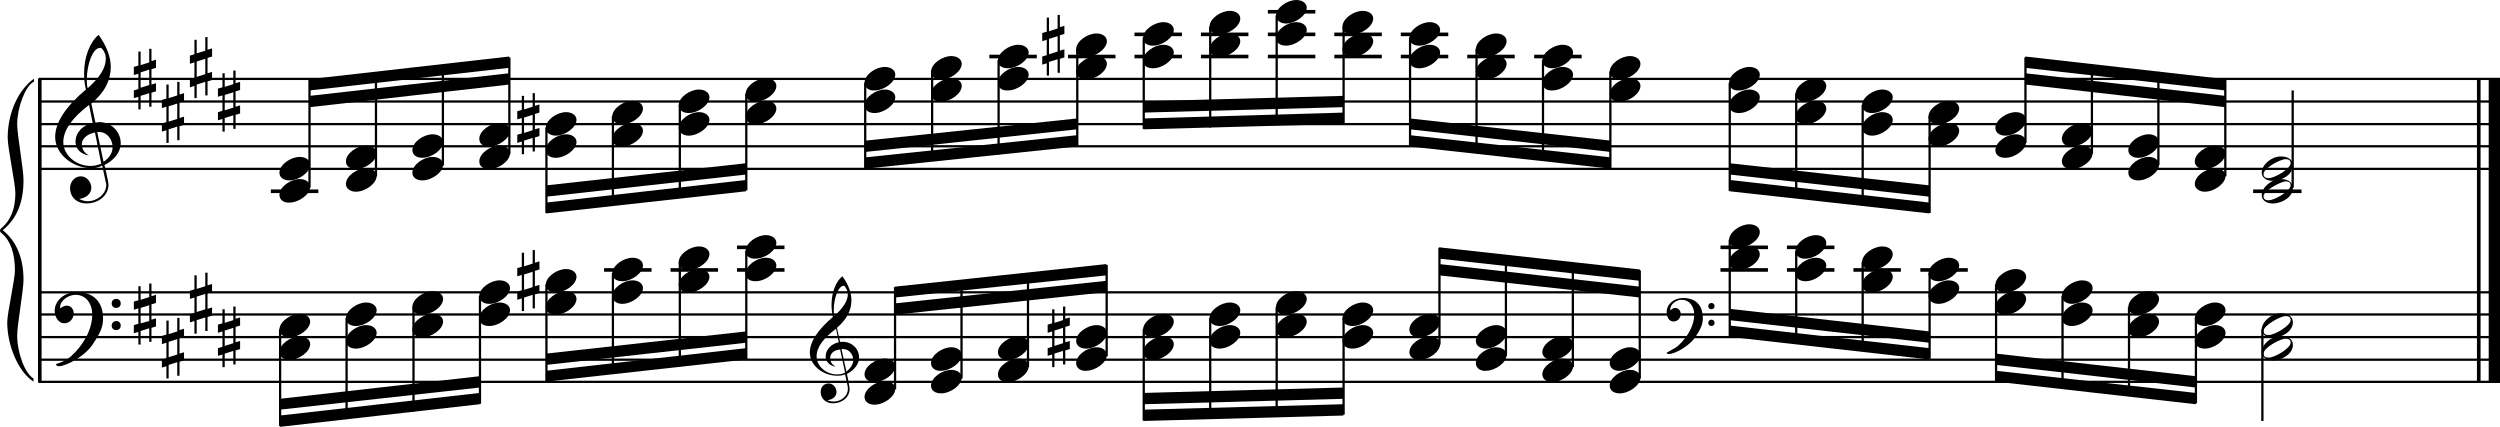 <?xml version="1.0" encoding="utf-8"?>

<!--
	ScaleBook
	Copyright (c) Leland Jansen 2015. All rights reserved.
-->

<!DOCTYPE svg PUBLIC "-//W3C//DTD SVG 1.1//EN" "http://www.w3.org/Graphics/SVG/1.1/DTD/svg11.dtd">
<svg version="1.1" id="Layer_1" xmlns="http://www.w3.org/2000/svg" xmlns:xlink="http://www.w3.org/1999/xlink" x="0px" y="0px"
	 viewBox="0 0 552.9 94.4" enable-background="new 0 0 552.9 94.4" xml:space="preserve">
<rect x="8.4" y="17.5" width="0.8" height="67"/>
<g>
	<path d="M7.4,18.1c-1.9,1.1-3.6,5.8-3.6,9.4c0,2.3,1.4,9.9,1.4,12.3c0,5-1.5,8.6-4.6,11.1c3,2.4,4.6,6.1,4.6,11
		c0,2.3-1.4,9.9-1.4,12.3c0,3.8,1.7,8.4,3.6,9.5v0.7c-3.5-2.3-5.8-8.2-5.8-13.1c0-2.1,1.7-9.4,1.7-11.5c0-3.8-1-6.6-2.9-8.2
		C0.1,51.4,0,51.2,0,51s0.1-0.4,0.5-0.7c1.9-1.7,2.9-4.2,2.9-7.6c0-2.1-1.7-10-1.7-12.2c0-5.2,2.1-10.4,5.8-13.1V18.1z"/>
</g>
<rect x="547.8" y="17.5" width="0.8" height="67"/>
<rect x="550.4" y="17.5" width="2.5" height="67"/>
<rect x="8.5" y="37.1" width="544.4" height="0.5"/>
<rect x="8.5" y="32.1" width="544.4" height="0.5"/>
<rect x="8.5" y="27.2" width="544.4" height="0.5"/>
<rect x="8.5" y="22.2" width="544.4" height="0.5"/>
<rect x="8.5" y="17.2" width="544.4" height="0.5"/>
<g>
	<path d="M20.3,37.2c-4.2,0-8.1-3.1-8.1-6.9c0-3.2,2.3-6.7,6.8-10.5c-0.3-1.2-0.4-2.4-0.4-3.6c0-3.5,1.2-6.8,3.2-8.5
		c1.8,2.5,2.7,4.9,2.7,7.1c0,2.9-1.3,5.6-4.3,8.1l0.9,4.2c0.5,0,0.8-0.1,0.8-0.1c2.6,0,4.8,2,4.8,4.7c0,1.9-1.4,3.7-3.6,4.8
		c0-0.1,0.9,3.8,0.9,4.3c0,2.5-2.3,4.2-4.9,4.2c-2,0-3.6-1.3-3.6-3.4c0-1.4,1-2.6,2.4-2.6c1.3,0,2.3,1.3,2.3,2.5
		c0,1.4-1.2,2.3-2.7,2.5c0.6,0.3,1.2,0.5,1.9,0.5c2.1,0,4.1-1.6,4.1-3.6c0-0.2,0-0.4-0.1-0.6l-0.8-3.7C21.9,37,21.2,37.2,20.3,37.2z
		 M18.1,31.9c0,1,0.5,1.9,1.6,2.5c-1.8-0.3-3-1.4-3-3.1c0-2,1.7-3.7,3.8-4.1l-0.8-4C16,26,14,28.8,14,31.4c0,2.9,2.8,5.3,6,5.3
		c0.9,0,1.7-0.2,2.4-0.5L21,29.3C19.4,29.6,18.1,30.6,18.1,31.9z M22.1,10.6c-1.6,0-2.9,3.7-2.9,7c0,0.7,0,1.3,0.2,1.9
		c2.7-2.4,4-4.5,4-6.5c0-0.9-0.3-1.7-1-2.4C22.4,10.6,22.3,10.6,22.1,10.6z M24.9,32.5c0-1.6-1.2-3.3-2.9-3.3c-0.1,0-0.2,0-0.5,0
		l1.4,6.6C24.2,34.9,24.9,33.8,24.9,32.5z"/>
</g>
<g>
	<path d="M33.5,10.7v2.8l1-0.3V15l-1,0.3v3.4l1-0.3v1.8l-1,0.3v3.1H33v-3l-1.9,0.6v3h-0.5v-2.8l-1,0.3V20l1-0.3v-3.4l-1,0.3v-1.8
		l1-0.3v-3.1h0.5v3l1.9-0.6v-3H33.5z M33,15.4l-1.9,0.6v3.4l1.9-0.6V15.4z"/>
</g>
<g>
	<path d="M39.7,18.1v2.8l1-0.3v1.8l-1,0.3v3.4l1-0.3v1.8l-1,0.3v3.1h-0.5v-3l-1.9,0.6v3h-0.5v-2.8l-1,0.3v-1.8l1-0.3v-3.4l-1,0.3
		v-1.8l1-0.3v-3.1h0.5v3l1.9-0.6v-3H39.7z M39.2,22.9l-1.9,0.6v3.4l1.9-0.6V22.9z"/>
</g>
<g>
	<path d="M45.9,8.2V11l1-0.3v1.8l-1,0.3v3.4l1-0.3v1.8l-1,0.3v3.1h-0.5v-3l-1.9,0.6v3H43V19l-1,0.3v-1.8l1-0.3v-3.4l-1,0.3v-1.8
		l1-0.3V8.8h0.5v3l1.9-0.6v-3H45.9z M45.4,13l-1.9,0.6V17l1.9-0.6V13z"/>
</g>
<g>
	<path d="M52.1,15.6v2.8l1-0.3v1.8l-1,0.3v3.4l1-0.3v1.8l-1,0.3v3.1h-0.5v-3l-1.9,0.6v3h-0.5v-2.8l-1,0.3v-1.8l1-0.3v-3.4l-1,0.3
		v-1.8l1-0.3v-3.1h0.5v3l1.9-0.6v-3H52.1z M51.6,20.4L49.7,21v3.4l1.9-0.6V20.4z"/>
</g>
<polygon fill-rule="evenodd" clip-rule="evenodd" points="68.5,23.7 112.6,18.7 112.6,16.2 68.5,21.2 "/>
<polygon fill-rule="evenodd" clip-rule="evenodd" points="68.5,20 112.6,15 112.6,12.5 68.5,17.5 "/>
<polygon fill-rule="evenodd" clip-rule="evenodd" points="120.8,43.5 165,38.6 165,36.1 120.8,41 "/>
<polygon fill-rule="evenodd" clip-rule="evenodd" points="120.8,47.2 165,42.3 165,39.8 120.8,44.8 "/>
<polygon fill-rule="evenodd" clip-rule="evenodd" points="191.4,33.6 238.2,28.6 238.2,26.2 191.4,31.1 "/>
<polygon fill-rule="evenodd" clip-rule="evenodd" points="191.4,37.3 238.2,32.4 238.2,29.9 191.4,34.8 "/>
<polygon fill-rule="evenodd" clip-rule="evenodd" points="252.9,24.9 297.1,23.7 297.1,21.2 252.9,22.4 "/>
<polygon fill-rule="evenodd" clip-rule="evenodd" points="252.9,28.6 297.1,27.4 297.1,24.9 252.9,26.2 "/>
<polygon fill-rule="evenodd" clip-rule="evenodd" points="311.8,28.6 356.2,33.6 356.2,31.1 311.8,26.2 "/>
<polygon fill-rule="evenodd" clip-rule="evenodd" points="311.8,32.4 356.2,37.3 356.2,34.8 311.8,29.9 "/>
<polygon fill-rule="evenodd" clip-rule="evenodd" points="382.5,38.6 426.7,43.5 426.7,41 382.5,36.1 "/>
<polygon fill-rule="evenodd" clip-rule="evenodd" points="382.5,42.3 426.7,47.2 426.7,44.8 382.5,39.8 "/>
<polygon fill-rule="evenodd" clip-rule="evenodd" points="447.9,18.7 492.1,23.7 492.1,21.2 447.9,16.2 "/>
<polygon fill-rule="evenodd" clip-rule="evenodd" points="447.9,15 492.1,20 492.1,17.5 447.9,12.5 "/>
<rect x="8.5" y="84.2" width="544.4" height="0.5"/>
<rect x="8.5" y="79.3" width="544.4" height="0.5"/>
<rect x="8.5" y="74.3" width="544.4" height="0.5"/>
<rect x="8.5" y="69.3" width="544.4" height="0.5"/>
<rect x="8.5" y="64.4" width="544.4" height="0.5"/>
<g>
	<path d="M15.7,78.8c2.9-2.6,4.7-6.1,4.7-9.2c0-2.5-1.4-4.4-3.7-4.4c-1.6,0-3.4,1.3-3.4,2.7c0,0.2,0,0.3,0.1,0.3
		c-0.1,0,0.6-0.6,1.4-0.6c0.9,0,1.5,0.8,1.5,1.7c0,1.2-0.9,2.2-2.1,2.2c-1.2,0-2.1-1.3-2.1-2.8c0-2.3,2.3-4.1,4.8-4.1
		c4.7,0,5.9,3.2,5.9,5.8c0,1.6-0.4,2.9-2,5.3C19.1,78.7,14.6,81,13,81c-0.4,0-0.6-0.2-0.6-0.5C13.8,80.1,14.9,79.5,15.7,78.8z
		 M25.7,66.1c0.6,0,1,0.4,1,1s-0.4,1-1,1s-1-0.4-1-1S25.1,66.1,25.7,66.1z M25.7,71c0.6,0,1,0.4,1,1c0,0.6-0.4,1-1,1s-1-0.4-1-1
		C24.7,71.5,25.1,71,25.7,71z"/>
</g>
<g>
	<path d="M33.5,62.7v2.8l1-0.3V67l-1,0.3v3.4l1-0.3v1.8l-1,0.3v3.1H33v-3l-1.9,0.6v3h-0.5v-2.8l-1,0.3v-1.8l1-0.3v-3.4l-1,0.3v-1.8
		l1-0.3v-3.1h0.5v3l1.9-0.6v-3H33.5z M33,67.5l-1.9,0.6v3.4L33,71V67.5z"/>
</g>
<g>
	<path d="M39.7,70.2V73l1-0.3v1.8l-1,0.3v3.4l1-0.3v1.8l-1,0.3v3.1h-0.5v-3l-1.9,0.6v3h-0.5V81l-1,0.3v-1.8l1-0.3v-3.4l-1,0.3v-1.8
		l1-0.3v-3.1h0.5v3l1.9-0.6v-3H39.7z M39.2,75l-1.9,0.6V79l1.9-0.6V75z"/>
</g>
<g>
	<path d="M45.9,60.3v2.8l1-0.3v1.8l-1,0.3v3.4l1-0.3v1.8l-1,0.3v3.1h-0.5v-3l-1.9,0.6v3H43V71l-1,0.3v-1.8l1-0.3v-3.4l-1,0.3v-1.8
		l1-0.3v-3.1h0.5v3l1.9-0.6v-3H45.9z M45.4,65l-1.9,0.6v3.4l1.9-0.6V65z"/>
</g>
<g>
	<path d="M52.1,67.7v2.8l1-0.3V72l-1,0.3v3.4l1-0.3v1.8l-1,0.3v3.1h-0.5v-3l-1.9,0.6v3h-0.5v-2.8l-1,0.3V77l1-0.3v-3.4l-1,0.3v-1.8
		l1-0.3v-3.1h0.5v3l1.9-0.6v-3H52.1z M51.6,72.5l-1.9,0.6v3.4l1.9-0.6V72.5z"/>
</g>
<polygon fill-rule="evenodd" clip-rule="evenodd" points="61.9,90.6 106.1,85.7 106.1,83.2 61.9,88.2 "/>
<polygon fill-rule="evenodd" clip-rule="evenodd" points="61.9,94.4 106.1,89.4 106.1,86.9 61.9,91.9 "/>
<g>
	<path d="M185.2,83.1c-3.2,0-6.1-2.3-6.1-5.1c0-2.4,1.7-5,5.1-7.9c-0.2-0.9-0.3-1.8-0.3-2.7c0-2.6,0.9-5.1,2.4-6.3
		c1.4,1.9,2,3.7,2,5.3c0,2.2-1,4.2-3.2,6.1l0.7,3.1c0.4,0,0.6,0,0.6,0c2,0,3.6,1.5,3.6,3.5c0,1.4-1.1,2.8-2.7,3.6
		c0-0.1,0.6,2.8,0.6,3.3c0,1.9-1.7,3.2-3.7,3.2c-1.5,0-2.7-1-2.7-2.5c0-1.1,0.7-1.9,1.8-1.9c1,0,1.7,1,1.7,1.9c0,1-0.9,1.7-2,1.8
		c0.4,0.2,0.9,0.3,1.4,0.3c1.6,0,3.1-1.2,3.1-2.7c0-0.1,0-0.3,0-0.5l-0.6-2.8C186.4,83,185.9,83.1,185.2,83.1z M183.6,79.2
		c0,0.8,0.4,1.4,1.2,1.9c-1.3-0.2-2.2-1.1-2.2-2.3c0-1.5,1.3-2.8,2.9-3.1l-0.6-3c-2.8,2.1-4.3,4.1-4.3,6.1c0,2.2,2.1,4,4.5,4
		c0.7,0,1.3-0.1,1.8-0.4l-1.1-5.1C184.5,77.4,183.6,78.1,183.6,79.2z M186.6,63.2c-1.2,0-2.2,2.8-2.2,5.3c0,0.5,0,1,0.1,1.4
		c2-1.8,3-3.4,3-4.8c0-0.7-0.3-1.3-0.7-1.8C186.8,63.2,186.7,63.2,186.6,63.2z M188.7,79.6c0-1.2-0.9-2.4-2.2-2.4c0,0-0.2,0-0.4,0
		l1.1,5C188.1,81.4,188.7,80.6,188.7,79.6z"/>
</g>
<polygon fill-rule="evenodd" clip-rule="evenodd" points="120.8,80.7 165,75.8 165,73.3 120.8,78.2 "/>
<polygon fill-rule="evenodd" clip-rule="evenodd" points="120.8,84.4 165,79.5 165,77 120.8,82 "/>
<polygon fill-rule="evenodd" clip-rule="evenodd" points="197.9,69.6 244.7,64.6 244.7,62.1 197.9,67.1 "/>
<polygon fill-rule="evenodd" clip-rule="evenodd" points="197.9,65.8 244.7,60.9 244.7,58.4 197.9,63.4 "/>
<polygon fill-rule="evenodd" clip-rule="evenodd" points="252.9,89.4 297.1,88.2 297.1,85.7 252.9,86.9 "/>
<polygon fill-rule="evenodd" clip-rule="evenodd" points="252.9,93.1 297.1,91.9 297.1,89.4 252.9,90.6 "/>
<g>
	<path d="M371.1,76.5c2.2-2,3.6-4.6,3.6-6.9c0-1.9-1.1-3.3-2.8-3.3c-1.2,0-2.5,1-2.5,2.1c0,0.2,0,0.2,0.1,0.2c0,0,0.4-0.5,1-0.5
		c0.7,0,1.2,0.6,1.2,1.3c0,0.9-0.6,1.7-1.6,1.7s-1.5-1-1.5-2.1c0-1.8,1.7-3.1,3.6-3.1c3.5,0,4.4,2.4,4.4,4.4c0,1.2-0.3,2.2-1.5,4
		c-1.4,2.3-4.8,4-6,4c-0.3,0-0.5-0.1-0.5-0.3C369.6,77.4,370.5,77,371.1,76.5z M378.5,67c0.4,0,0.7,0.3,0.7,0.7
		c0,0.4-0.3,0.7-0.7,0.7c-0.4,0-0.7-0.3-0.7-0.7C377.8,67.3,378.1,67,378.5,67z M378.5,70.7c0.4,0,0.7,0.3,0.7,0.7
		c0,0.4-0.3,0.7-0.7,0.7c-0.4,0-0.7-0.3-0.7-0.7C377.8,71,378.1,70.7,378.5,70.7z"/>
</g>
<polygon fill-rule="evenodd" clip-rule="evenodd" points="318.3,60.9 362.7,65.8 362.7,63.4 318.3,58.4 "/>
<polygon fill-rule="evenodd" clip-rule="evenodd" points="318.3,57.2 362.7,62.1 362.7,59.6 318.3,54.7 "/>
<polygon fill-rule="evenodd" clip-rule="evenodd" points="382.5,70.8 426.7,75.8 426.7,73.3 382.5,68.3 "/>
<polygon fill-rule="evenodd" clip-rule="evenodd" points="382.5,74.5 426.7,79.5 426.7,77 382.5,72 "/>
<polygon fill-rule="evenodd" clip-rule="evenodd" points="441.4,80.7 485.6,85.7 485.6,83.2 441.4,78.2 "/>
<polygon fill-rule="evenodd" clip-rule="evenodd" points="441.4,84.4 485.6,89.4 485.6,86.9 441.4,82 "/>
<rect x="59.9" y="41.9" width="10.5" height="0.8"/>
<rect x="68.2" y="17.6" width="0.5" height="23.9"/>
<g>
	<path d="M61.8,43.1c0-1.8,2.5-3.5,4.5-3.5c1.3,0,2.3,0.7,2.3,1.7c0,1.7-2.5,3.5-4.6,3.5C62.8,44.9,61.8,44.2,61.8,43.1z"/>
</g>
<g>
	<path d="M61.8,38.2c0-1.8,2.5-3.5,4.5-3.5c1.3,0,2.3,0.7,2.3,1.7c0,1.7-2.5,3.5-4.6,3.5C62.8,39.9,61.8,39.3,61.8,38.2z"/>
</g>
<rect x="82.9" y="16.1" width="0.5" height="22.9"/>
<g>
	<path d="M76.5,40.7c0-1.8,2.5-3.5,4.5-3.5c1.3,0,2.3,0.7,2.3,1.7c0,1.7-2.5,3.5-4.6,3.5C77.5,42.4,76.5,41.7,76.5,40.7z"/>
</g>
<g>
	<path d="M76.5,35.7c0-1.8,2.5-3.5,4.5-3.5c1.3,0,2.3,0.7,2.3,1.7c0,1.7-2.5,3.5-4.6,3.5C77.5,37.4,76.5,36.8,76.5,35.7z"/>
</g>
<rect x="97.7" y="14.4" width="0.5" height="22.2"/>
<g>
	<path d="M91.2,38.2c0-1.8,2.5-3.5,4.5-3.5c1.3,0,2.3,0.7,2.3,1.7c0,1.7-2.5,3.5-4.6,3.5C92.2,39.9,91.2,39.3,91.2,38.2z"/>
</g>
<g>
	<path d="M91.2,33.2c0-1.8,2.5-3.5,4.5-3.5c1.3,0,2.3,0.7,2.3,1.7c0,1.7-2.5,3.5-4.6,3.5C92.2,34.9,91.2,34.3,91.2,33.2z"/>
</g>
<rect x="112.4" y="12.7" width="0.5" height="21.4"/>
<g>
	<path d="M106,35.7c0-1.8,2.5-3.5,4.5-3.5c1.3,0,2.3,0.7,2.3,1.7c0,1.7-2.5,3.5-4.6,3.5C106.9,37.4,106,36.8,106,35.7z"/>
</g>
<g>
	<path d="M106,30.7c0-1.8,2.5-3.5,4.5-3.5c1.3,0,2.3,0.7,2.3,1.7c0,1.7-2.5,3.5-4.6,3.5C106.9,32.5,106,31.8,106,30.7z"/>
</g>
<rect x="120.6" y="28.2" width="0.5" height="18.9"/>
<g>
	<path d="M120.7,28.3c0-1.8,2.5-3.5,4.5-3.5c1.3,0,2.3,0.7,2.3,1.7c0,1.7-2.5,3.5-4.6,3.5C121.7,30,120.7,29.3,120.7,28.3z"/>
</g>
<g>
	<path d="M120.7,33.2c0-1.8,2.5-3.5,4.5-3.5c1.3,0,2.3,0.7,2.3,1.7c0,1.7-2.5,3.5-4.6,3.5C121.7,34.9,120.7,34.3,120.7,33.2z"/>
</g>
<g>
	<path d="M118.3,20.6v2.8l1-0.3v1.8l-1,0.3v3.4l1-0.3v1.8l-1,0.3v3.1h-0.5v-3l-1.9,0.6v3h-0.5v-2.8l-1,0.3v-1.8l1-0.3v-3.4l-1,0.3
		v-1.8l1-0.3v-3.1h0.5v3l1.9-0.6v-3H118.3z M117.8,25.4l-1.9,0.6v3.4l1.9-0.6V25.4z"/>
</g>
<rect x="135.3" y="25.7" width="0.5" height="19.8"/>
<g>
	<path d="M135.4,25.8c0-1.8,2.5-3.5,4.5-3.5c1.3,0,2.3,0.7,2.3,1.7c0,1.7-2.5,3.5-4.6,3.5C136.4,27.5,135.4,26.9,135.4,25.8z"/>
</g>
<g>
	<path d="M135.4,30.7c0-1.8,2.5-3.5,4.5-3.5c1.3,0,2.3,0.7,2.3,1.7c0,1.7-2.5,3.5-4.6,3.5C136.4,32.5,135.4,31.8,135.4,30.7z"/>
</g>
<rect x="150.1" y="23.2" width="0.5" height="20.6"/>
<g>
	<path d="M150.1,23.3c0-1.8,2.5-3.5,4.5-3.5c1.3,0,2.3,0.7,2.3,1.7c0,1.7-2.5,3.5-4.6,3.5C151.1,25,150.1,24.4,150.1,23.3z"/>
</g>
<g>
	<path d="M150.1,28.3c0-1.8,2.5-3.5,4.5-3.5c1.3,0,2.3,0.7,2.3,1.7c0,1.7-2.5,3.5-4.6,3.5C151.1,30,150.1,29.3,150.1,28.3z"/>
</g>
<rect x="164.8" y="20.7" width="0.5" height="21.4"/>
<g>
	<path d="M164.9,20.8c0-1.8,2.5-3.5,4.5-3.5c1.3,0,2.3,0.7,2.3,1.7c0,1.7-2.5,3.5-4.6,3.5C165.8,22.5,164.9,21.9,164.9,20.8z"/>
</g>
<g>
	<path d="M164.9,25.8c0-1.8,2.5-3.5,4.5-3.5c1.3,0,2.3,0.7,2.3,1.7c0,1.7-2.5,3.5-4.6,3.5C165.8,27.5,164.9,26.9,164.9,25.8z"/>
</g>
<rect x="191.1" y="18.3" width="0.5" height="18.9"/>
<g>
	<path d="M191.2,18.3c0-1.8,2.5-3.5,4.5-3.5c1.3,0,2.3,0.7,2.3,1.7c0,1.7-2.5,3.5-4.6,3.5C192.2,20.1,191.2,19.4,191.2,18.3z"/>
</g>
<g>
	<path d="M191.2,23.3c0-1.8,2.5-3.5,4.5-3.5c1.3,0,2.3,0.7,2.3,1.7c0,1.7-2.5,3.5-4.6,3.5C192.2,25,191.2,24.4,191.2,23.3z"/>
</g>
<rect x="205.9" y="15.8" width="0.5" height="19.8"/>
<g>
	<path d="M205.9,15.9c0-1.8,2.5-3.5,4.5-3.5c1.3,0,2.3,0.7,2.3,1.7c0,1.7-2.5,3.5-4.6,3.5C206.9,17.6,205.9,16.9,205.9,15.9z"/>
</g>
<g>
	<path d="M205.9,20.8c0-1.8,2.5-3.5,4.5-3.5c1.3,0,2.3,0.7,2.3,1.7c0,1.7-2.5,3.5-4.6,3.5C206.9,22.5,205.9,21.9,205.9,20.8z"/>
</g>
<rect x="218.8" y="12.1" width="10.5" height="0.8"/>
<rect x="220.6" y="13.3" width="0.5" height="20.8"/>
<g>
	<path d="M220.7,13.4c0-1.8,2.5-3.5,4.5-3.5c1.3,0,2.3,0.7,2.3,1.7c0,1.7-2.5,3.5-4.6,3.5C221.6,15.1,220.7,14.5,220.7,13.4z"/>
</g>
<g>
	<path d="M220.7,18.3c0-1.8,2.5-3.5,4.5-3.5c1.3,0,2.3,0.7,2.3,1.7c0,1.7-2.5,3.5-4.6,3.5C221.6,20.1,220.7,19.4,220.7,18.3z"/>
</g>
<rect x="236.2" y="12.1" width="10.5" height="0.8"/>
<rect x="238" y="10.8" width="0.5" height="21.4"/>
<g>
	<path d="M238,10.9c0-1.8,2.5-3.5,4.5-3.5c1.3,0,2.3,0.7,2.3,1.7c0,1.7-2.5,3.5-4.6,3.5C239,12.6,238,12,238,10.9z"/>
</g>
<g>
	<path d="M238,15.9c0-1.8,2.5-3.5,4.5-3.5c1.3,0,2.3,0.7,2.3,1.7c0,1.7-2.5,3.5-4.6,3.5C239,17.6,238,16.9,238,15.9z"/>
</g>
<g>
	<path d="M234.4,3.2v2.8l1-0.3v1.8l-1,0.3v3.4l1-0.3v1.8l-1,0.3v3.1h-0.5v-3l-1.9,0.6v3h-0.5V14l-1,0.3v-1.8l1-0.3V8.8l-1,0.3V7.3
		l1-0.3V3.9h0.5v3l1.9-0.6v-3H234.4z M233.9,8L232,8.6v3.4l1.9-0.6V8z"/>
</g>
<rect x="250.9" y="12.1" width="10.5" height="0.8"/>
<rect x="250.9" y="7.2" width="10.5" height="0.8"/>
<rect x="252.7" y="8.3" width="0.5" height="20.2"/>
<g>
	<path d="M252.8,8.4c0-1.8,2.5-3.5,4.5-3.5c1.3,0,2.3,0.7,2.3,1.7c0,1.7-2.5,3.5-4.6,3.5C253.7,10.1,252.8,9.5,252.8,8.4z"/>
</g>
<g>
	<path d="M252.8,13.4c0-1.8,2.5-3.5,4.5-3.5c1.3,0,2.3,0.7,2.3,1.7c0,1.7-2.5,3.5-4.6,3.5C253.7,15.1,252.8,14.5,252.8,13.4z"/>
</g>
<rect x="265.6" y="12.1" width="10.5" height="0.8"/>
<rect x="265.6" y="7.2" width="10.5" height="0.8"/>
<rect x="267.4" y="5.9" width="0.5" height="22.3"/>
<g>
	<path d="M267.5,5.9c0-1.8,2.5-3.5,4.5-3.5c1.3,0,2.3,0.7,2.3,1.7c0,1.7-2.5,3.5-4.6,3.5C268.5,7.7,267.5,7,267.5,5.9z"/>
</g>
<g>
	<path d="M267.5,10.9c0-1.8,2.5-3.5,4.5-3.5c1.3,0,2.3,0.7,2.3,1.7c0,1.7-2.5,3.5-4.6,3.5C268.5,12.6,267.5,12,267.5,10.9z"/>
</g>
<rect x="280.4" y="12.1" width="10.5" height="0.8"/>
<rect x="280.4" y="7.2" width="10.5" height="0.8"/>
<rect x="280.4" y="2.2" width="10.5" height="0.8"/>
<rect x="282.1" y="3.4" width="0.5" height="24.3"/>
<g>
	<path d="M282.2,3.5c0-1.8,2.5-3.5,4.5-3.5c1.3,0,2.3,0.7,2.3,1.7c0,1.7-2.5,3.5-4.6,3.5C283.2,5.2,282.2,4.5,282.2,3.5z"/>
</g>
<g>
	<path d="M282.2,8.4c0-1.8,2.5-3.5,4.5-3.5c1.3,0,2.3,0.7,2.3,1.7c0,1.7-2.5,3.5-4.6,3.5C283.2,10.1,282.2,9.5,282.2,8.4z"/>
</g>
<rect x="295.1" y="12.1" width="10.5" height="0.8"/>
<rect x="295.1" y="7.2" width="10.5" height="0.8"/>
<rect x="296.9" y="5.9" width="0.5" height="21.4"/>
<g>
	<path d="M296.9,5.9c0-1.8,2.5-3.5,4.5-3.5c1.3,0,2.3,0.7,2.3,1.7c0,1.7-2.5,3.5-4.6,3.5C297.9,7.7,296.9,7,296.9,5.9z"/>
</g>
<g>
	<path d="M296.9,10.9c0-1.8,2.5-3.5,4.5-3.5c1.3,0,2.3,0.7,2.3,1.7c0,1.7-2.5,3.5-4.6,3.5C297.9,12.6,296.9,12,296.9,10.9z"/>
</g>
<rect x="309.8" y="12.1" width="10.5" height="0.8"/>
<rect x="309.8" y="7.2" width="10.5" height="0.8"/>
<rect x="311.6" y="8.3" width="0.5" height="23.9"/>
<g>
	<path d="M311.7,8.4c0-1.8,2.5-3.5,4.5-3.5c1.3,0,2.3,0.7,2.3,1.7c0,1.7-2.5,3.5-4.6,3.5C312.6,10.1,311.7,9.5,311.7,8.4z"/>
</g>
<g>
	<path d="M311.7,13.4c0-1.8,2.5-3.5,4.5-3.5c1.3,0,2.3,0.7,2.3,1.7c0,1.7-2.5,3.5-4.6,3.5C312.6,15.1,311.7,14.5,311.7,13.4z"/>
</g>
<rect x="324.5" y="12.1" width="10.5" height="0.8"/>
<rect x="326.3" y="10.8" width="0.5" height="22.9"/>
<g>
	<path d="M326.4,10.9c0-1.8,2.5-3.5,4.5-3.5c1.3,0,2.3,0.7,2.3,1.7c0,1.7-2.5,3.5-4.6,3.5C327.4,12.6,326.4,12,326.4,10.9z"/>
</g>
<g>
	<path d="M326.4,15.9c0-1.8,2.5-3.5,4.5-3.5c1.3,0,2.3,0.7,2.3,1.7c0,1.7-2.5,3.5-4.6,3.5C327.4,17.6,326.4,16.9,326.4,15.9z"/>
</g>
<rect x="339.3" y="12.1" width="10.5" height="0.8"/>
<rect x="341" y="13.3" width="0.5" height="22.2"/>
<g>
	<path d="M341.1,13.4c0-1.8,2.5-3.5,4.5-3.5c1.3,0,2.3,0.7,2.3,1.7c0,1.7-2.5,3.5-4.6,3.5C342.1,15.1,341.1,14.5,341.1,13.4z"/>
</g>
<g>
	<path d="M341.1,18.3c0-1.8,2.5-3.5,4.5-3.5c1.3,0,2.3,0.7,2.3,1.7c0,1.7-2.5,3.5-4.6,3.5C342.1,20.1,341.1,19.4,341.1,18.3z"/>
</g>
<rect x="355.9" y="15.8" width="0.5" height="21.4"/>
<g>
	<path d="M356,15.9c0-1.8,2.5-3.5,4.5-3.5c1.3,0,2.3,0.7,2.3,1.7c0,1.7-2.5,3.5-4.6,3.5C357,17.6,356,16.9,356,15.9z"/>
</g>
<g>
	<path d="M356,20.8c0-1.8,2.5-3.5,4.5-3.5c1.3,0,2.3,0.7,2.3,1.7c0,1.7-2.5,3.5-4.6,3.5C357,22.5,356,21.9,356,20.8z"/>
</g>
<rect x="382.3" y="18.3" width="0.5" height="23.9"/>
<g>
	<path d="M382.4,18.3c0-1.8,2.5-3.5,4.5-3.5c1.3,0,2.3,0.7,2.3,1.7c0,1.7-2.5,3.5-4.6,3.5C383.3,20.1,382.4,19.4,382.4,18.3z"/>
</g>
<g>
	<path d="M382.4,23.3c0-1.8,2.5-3.5,4.5-3.5c1.3,0,2.3,0.7,2.3,1.7c0,1.7-2.5,3.5-4.6,3.5C383.3,25,382.4,24.4,382.4,23.3z"/>
</g>
<rect x="397" y="20.7" width="0.5" height="22.9"/>
<g>
	<path d="M397.1,20.8c0-1.8,2.5-3.5,4.5-3.5c1.3,0,2.3,0.7,2.3,1.7c0,1.7-2.5,3.5-4.6,3.5C398.1,22.5,397.1,21.9,397.1,20.8z"/>
</g>
<g>
	<path d="M397.1,25.8c0-1.8,2.5-3.5,4.5-3.5c1.3,0,2.3,0.7,2.3,1.7c0,1.7-2.5,3.5-4.6,3.5C398.1,27.5,397.1,26.9,397.1,25.8z"/>
</g>
<rect x="411.7" y="23.2" width="0.5" height="22.2"/>
<g>
	<path d="M411.8,23.3c0-1.8,2.5-3.5,4.5-3.5c1.3,0,2.3,0.7,2.3,1.7c0,1.7-2.5,3.5-4.6,3.5C412.8,25,411.8,24.4,411.8,23.3z"/>
</g>
<g>
	<path d="M411.8,28.3c0-1.8,2.5-3.5,4.5-3.5c1.3,0,2.3,0.7,2.3,1.7c0,1.7-2.5,3.5-4.6,3.5C412.8,30,411.8,29.3,411.8,28.3z"/>
</g>
<rect x="426.5" y="25.7" width="0.5" height="21.4"/>
<g>
	<path d="M426.5,25.8c0-1.8,2.5-3.5,4.5-3.5c1.3,0,2.3,0.7,2.3,1.7c0,1.7-2.5,3.5-4.6,3.5C427.5,27.5,426.5,26.9,426.5,25.8z"/>
</g>
<g>
	<path d="M426.5,30.7c0-1.8,2.5-3.5,4.5-3.5c1.3,0,2.3,0.7,2.3,1.7c0,1.7-2.5,3.5-4.6,3.5C427.5,32.5,426.5,31.8,426.5,30.7z"/>
</g>
<rect x="447.7" y="12.7" width="0.5" height="18.9"/>
<g>
	<path d="M441.3,33.2c0-1.8,2.5-3.5,4.5-3.5c1.3,0,2.3,0.7,2.3,1.7c0,1.7-2.5,3.5-4.6,3.5C442.2,34.9,441.3,34.3,441.3,33.2z"/>
</g>
<g>
	<path d="M441.3,28.3c0-1.8,2.5-3.5,4.5-3.5c1.3,0,2.3,0.7,2.3,1.7c0,1.7-2.5,3.5-4.6,3.5C442.2,30,441.3,29.3,441.3,28.3z"/>
</g>
<rect x="462.4" y="14.2" width="0.5" height="19.8"/>
<g>
	<path d="M456,35.7c0-1.8,2.5-3.5,4.5-3.5c1.3,0,2.3,0.7,2.3,1.7c0,1.7-2.5,3.5-4.6,3.5C457,37.4,456,36.8,456,35.7z"/>
</g>
<g>
	<path d="M456,30.7c0-1.8,2.5-3.5,4.5-3.5c1.3,0,2.3,0.7,2.3,1.7c0,1.7-2.5,3.5-4.6,3.5C457,32.5,456,31.8,456,30.7z"/>
</g>
<rect x="477.1" y="15.9" width="0.5" height="20.6"/>
<g>
	<path d="M470.7,38.2c0-1.8,2.5-3.5,4.5-3.5c1.3,0,2.3,0.7,2.3,1.7c0,1.7-2.5,3.5-4.6,3.5C471.7,39.9,470.7,39.3,470.7,38.2z"/>
</g>
<g>
	<path d="M470.7,33.2c0-1.8,2.5-3.5,4.5-3.5c1.3,0,2.3,0.7,2.3,1.7c0,1.7-2.5,3.5-4.6,3.5C471.7,34.9,470.7,34.3,470.7,33.2z"/>
</g>
<rect x="491.9" y="17.6" width="0.5" height="21.4"/>
<g>
	<path d="M485.4,40.7c0-1.8,2.5-3.5,4.5-3.5c1.3,0,2.3,0.7,2.3,1.7c0,1.7-2.5,3.5-4.6,3.5C486.4,42.4,485.4,41.7,485.4,40.7z"/>
</g>
<g>
	<path d="M485.4,35.7c0-1.8,2.5-3.5,4.5-3.5c1.3,0,2.3,0.7,2.3,1.7c0,1.7-2.5,3.5-4.6,3.5C486.4,37.4,485.4,36.8,485.4,35.7z"/>
</g>
<rect x="498.3" y="41.9" width="10.7" height="0.8"/>
<rect x="506.8" y="20" width="0.5" height="21.5"/>
<g>
	<path d="M504.4,39.6c1.6,0,2.7,0.7,2.7,2c0,1.9-2.3,3.4-4.5,3.4c-1.3,0-2.4-0.7-2.4-1.8C500.2,41.4,502.4,39.6,504.4,39.6z
		 M500.6,43.4c0,0.6,0.4,0.9,1.1,0.9c1.4,0,4.9-2.1,4.9-3.3c0-0.6-0.4-0.9-1.1-0.9C504.3,40.2,500.6,42.2,500.6,43.4z"/>
</g>
<g>
	<path d="M504.4,34.6c1.6,0,2.7,0.7,2.7,2c0,1.9-2.3,3.4-4.5,3.4c-1.3,0-2.4-0.7-2.4-1.8C500.2,36.4,502.4,34.6,504.4,34.6z
		 M500.6,38.5c0,0.6,0.4,0.9,1.1,0.9c1.4,0,4.9-2.1,4.9-3.3c0-0.6-0.4-0.9-1.1-0.9C504.3,35.2,500.6,37.2,500.6,38.5z"/>
</g>
<rect x="61.7" y="72.8" width="0.5" height="21.4"/>
<g>
	<path d="M61.8,72.9c0-1.8,2.5-3.5,4.5-3.5c1.3,0,2.3,0.7,2.3,1.7c0,1.7-2.5,3.5-4.6,3.5C62.8,74.6,61.8,74,61.8,72.9z"/>
</g>
<g>
	<path d="M61.8,77.9c0-1.8,2.5-3.5,4.5-3.5c1.3,0,2.3,0.7,2.3,1.7c0,1.7-2.5,3.5-4.6,3.5C62.8,79.6,61.8,78.9,61.8,77.9z"/>
</g>
<rect x="76.4" y="70.3" width="0.5" height="22.3"/>
<g>
	<path d="M76.5,70.4c0-1.8,2.5-3.5,4.5-3.5c1.3,0,2.3,0.7,2.3,1.7c0,1.7-2.5,3.5-4.6,3.5C77.5,72.1,76.5,71.5,76.5,70.4z"/>
</g>
<g>
	<path d="M76.5,75.4c0-1.8,2.5-3.5,4.5-3.5c1.3,0,2.3,0.7,2.3,1.7c0,1.7-2.5,3.5-4.6,3.5C77.5,77.1,76.5,76.5,76.5,75.4z"/>
</g>
<rect x="91.2" y="67.9" width="0.5" height="23.1"/>
<g>
	<path d="M91.2,67.9c0-1.8,2.5-3.5,4.5-3.5c1.3,0,2.3,0.7,2.3,1.7c0,1.7-2.5,3.5-4.6,3.5C92.2,69.7,91.2,69,91.2,67.9z"/>
</g>
<g>
	<path d="M91.2,72.9c0-1.8,2.5-3.5,4.5-3.5c1.3,0,2.3,0.7,2.3,1.7c0,1.7-2.5,3.5-4.6,3.5C92.2,74.6,91.2,74,91.2,72.9z"/>
</g>
<rect x="105.9" y="65.4" width="0.5" height="23.9"/>
<g>
	<path d="M106,65.5c0-1.8,2.5-3.5,4.5-3.5c1.3,0,2.3,0.7,2.3,1.7c0,1.7-2.5,3.5-4.6,3.5C106.9,67.2,106,66.5,106,65.5z"/>
</g>
<g>
	<path d="M106,70.4c0-1.8,2.5-3.5,4.5-3.5c1.3,0,2.3,0.7,2.3,1.7c0,1.7-2.5,3.5-4.6,3.5C106.9,72.1,106,71.5,106,70.4z"/>
</g>
<rect x="120.6" y="62.9" width="0.5" height="21.4"/>
<g>
	<path d="M120.7,63c0-1.8,2.5-3.5,4.5-3.5c1.3,0,2.3,0.7,2.3,1.7c0,1.7-2.5,3.5-4.6,3.5C121.7,64.7,120.7,64.1,120.7,63z"/>
</g>
<g>
	<path d="M120.7,67.9c0-1.8,2.5-3.5,4.5-3.5c1.3,0,2.3,0.7,2.3,1.7c0,1.7-2.5,3.5-4.6,3.5C121.7,69.7,120.7,69,120.7,67.9z"/>
</g>
<g>
	<path d="M118.3,55.3v2.8l1-0.3v1.8l-1,0.3v3.4l1-0.3v1.8l-1,0.3v3.1h-0.5v-3l-1.9,0.6v3h-0.5v-2.8l-1,0.3v-1.8l1-0.3v-3.4l-1,0.3
		v-1.8l1-0.3v-3.1h0.5v3l1.9-0.6v-3H118.3z M117.8,60.1l-1.9,0.6v3.4l1.9-0.6V60.1z"/>
</g>
<rect x="133.6" y="59.3" width="10.5" height="0.8"/>
<rect x="135.3" y="60.4" width="0.5" height="22.3"/>
<g>
	<path d="M135.4,60.5c0-1.8,2.5-3.5,4.5-3.5c1.3,0,2.3,0.7,2.3,1.7c0,1.7-2.5,3.5-4.6,3.5C136.4,62.2,135.4,61.6,135.4,60.5z"/>
</g>
<g>
	<path d="M135.4,65.5c0-1.8,2.5-3.5,4.5-3.5c1.3,0,2.3,0.7,2.3,1.7c0,1.7-2.5,3.5-4.6,3.5C136.4,67.2,135.4,66.5,135.4,65.5z"/>
</g>
<rect x="148.3" y="59.3" width="10.5" height="0.8"/>
<rect x="150.1" y="57.9" width="0.5" height="23.1"/>
<g>
	<path d="M150.1,58c0-1.8,2.5-3.5,4.5-3.5c1.3,0,2.3,0.7,2.3,1.7c0,1.7-2.5,3.5-4.6,3.5C151.1,59.7,150.1,59.1,150.1,58z"/>
</g>
<g>
	<path d="M150.1,63c0-1.8,2.5-3.5,4.5-3.5c1.3,0,2.3,0.7,2.3,1.7c0,1.7-2.5,3.5-4.6,3.5C151.1,64.7,150.1,64.1,150.1,63z"/>
</g>
<rect x="163" y="59.3" width="10.5" height="0.8"/>
<rect x="163" y="54.3" width="10.5" height="0.8"/>
<rect x="164.8" y="55.5" width="0.5" height="23.9"/>
<g>
	<path d="M164.9,55.5c0-1.8,2.5-3.5,4.5-3.5c1.3,0,2.3,0.7,2.3,1.7c0,1.7-2.5,3.5-4.6,3.5C165.8,57.3,164.9,56.6,164.9,55.5z"/>
</g>
<g>
	<path d="M164.9,60.5c0-1.8,2.5-3.5,4.5-3.5c1.3,0,2.3,0.7,2.3,1.7c0,1.7-2.5,3.5-4.6,3.5C165.8,62.2,164.9,61.6,164.9,60.5z"/>
</g>
<rect x="197.7" y="63.5" width="0.5" height="22.6"/>
<g>
	<path d="M191.2,87.8c0-1.8,2.5-3.5,4.5-3.5c1.3,0,2.3,0.7,2.3,1.7c0,1.7-2.5,3.5-4.6,3.5C192.2,89.5,191.2,88.9,191.2,87.8z"/>
</g>
<g>
	<path d="M191.2,82.8c0-1.8,2.5-3.5,4.5-3.5c1.3,0,2.3,0.7,2.3,1.7c0,1.7-2.5,3.5-4.6,3.5C192.2,84.5,191.2,83.9,191.2,82.8z"/>
</g>
<rect x="212.4" y="62" width="0.5" height="21.7"/>
<g>
	<path d="M205.9,85.3c0-1.8,2.5-3.5,4.5-3.5c1.3,0,2.3,0.7,2.3,1.7c0,1.7-2.5,3.5-4.6,3.5C206.9,87,205.9,86.4,205.9,85.3z"/>
</g>
<g>
	<path d="M205.9,80.3c0-1.8,2.5-3.5,4.5-3.5c1.3,0,2.3,0.7,2.3,1.7c0,1.7-2.5,3.5-4.6,3.5C206.9,82.1,205.9,81.4,205.9,80.3z"/>
</g>
<rect x="227.1" y="60.4" width="0.5" height="20.8"/>
<g>
	<path d="M220.7,82.8c0-1.8,2.5-3.5,4.5-3.5c1.3,0,2.3,0.7,2.3,1.7c0,1.7-2.5,3.5-4.6,3.5C221.6,84.5,220.7,83.9,220.7,82.8z"/>
</g>
<g>
	<path d="M220.7,77.9c0-1.8,2.5-3.5,4.5-3.5c1.3,0,2.3,0.7,2.3,1.7c0,1.7-2.5,3.5-4.6,3.5C221.6,79.6,220.7,78.9,220.7,77.9z"/>
</g>
<rect x="244.5" y="58.6" width="0.5" height="20.2"/>
<g>
	<path d="M238,80.3c0-1.8,2.5-3.5,4.5-3.5c1.3,0,2.3,0.7,2.3,1.7c0,1.7-2.5,3.5-4.6,3.5C239,82.1,238,81.4,238,80.3z"/>
</g>
<g>
	<path d="M238,75.4c0-1.8,2.5-3.5,4.5-3.5c1.3,0,2.3,0.7,2.3,1.7c0,1.7-2.5,3.5-4.6,3.5C239,77.1,238,76.5,238,75.4z"/>
</g>
<g>
	<path d="M235.6,67.7v2.8l1-0.3V72l-1,0.3v3.4l1-0.3v1.8l-1,0.3v3.1h-0.5v-3l-1.9,0.6v3h-0.5v-2.8l-1,0.3V77l1-0.3v-3.4l-1,0.3v-1.8
		l1-0.3v-3.1h0.5v3l1.9-0.6v-3H235.6z M235.1,72.5l-1.9,0.6v3.4l1.9-0.6V72.5z"/>
</g>
<rect x="252.7" y="72.8" width="0.5" height="20.2"/>
<g>
	<path d="M252.8,72.9c0-1.8,2.5-3.5,4.5-3.5c1.3,0,2.3,0.7,2.3,1.7c0,1.7-2.5,3.5-4.6,3.5C253.7,74.6,252.8,74,252.8,72.9z"/>
</g>
<g>
	<path d="M252.8,77.9c0-1.8,2.5-3.5,4.5-3.5c1.3,0,2.3,0.7,2.3,1.7c0,1.7-2.5,3.5-4.6,3.5C253.7,79.6,252.8,78.9,252.8,77.9z"/>
</g>
<rect x="267.4" y="70.3" width="0.5" height="22.3"/>
<g>
	<path d="M267.5,70.4c0-1.8,2.5-3.5,4.5-3.5c1.3,0,2.3,0.7,2.3,1.7c0,1.7-2.5,3.5-4.6,3.5C268.5,72.1,267.5,71.5,267.5,70.4z"/>
</g>
<g>
	<path d="M267.5,75.4c0-1.8,2.5-3.5,4.5-3.5c1.3,0,2.3,0.7,2.3,1.7c0,1.7-2.5,3.5-4.6,3.5C268.5,77.1,267.5,76.5,267.5,75.4z"/>
</g>
<rect x="282.1" y="67.9" width="0.5" height="24.3"/>
<g>
	<path d="M282.2,67.9c0-1.8,2.5-3.5,4.5-3.5c1.3,0,2.3,0.7,2.3,1.7c0,1.7-2.5,3.5-4.6,3.5C283.2,69.7,282.2,69,282.2,67.9z"/>
</g>
<g>
	<path d="M282.2,72.9c0-1.8,2.5-3.5,4.5-3.5c1.3,0,2.3,0.7,2.3,1.7c0,1.7-2.5,3.5-4.6,3.5C283.2,74.6,282.2,74,282.2,72.9z"/>
</g>
<rect x="296.9" y="70.3" width="0.5" height="21.4"/>
<g>
	<path d="M296.9,70.4c0-1.8,2.5-3.5,4.5-3.5c1.3,0,2.3,0.7,2.3,1.7c0,1.7-2.5,3.5-4.6,3.5C297.9,72.1,296.9,71.5,296.9,70.4z"/>
</g>
<g>
	<path d="M296.9,75.4c0-1.8,2.5-3.5,4.5-3.5c1.3,0,2.3,0.7,2.3,1.7c0,1.7-2.5,3.5-4.6,3.5C297.9,77.1,296.9,76.5,296.9,75.4z"/>
</g>
<rect x="318.1" y="54.8" width="0.5" height="21.4"/>
<g>
	<path d="M311.7,77.9c0-1.8,2.5-3.5,4.5-3.5c1.3,0,2.3,0.7,2.3,1.7c0,1.7-2.5,3.5-4.6,3.5C312.6,79.6,311.7,78.9,311.7,77.9z"/>
</g>
<g>
	<path d="M311.7,72.9c0-1.8,2.5-3.5,4.5-3.5c1.3,0,2.3,0.7,2.3,1.7c0,1.7-2.5,3.5-4.6,3.5C312.6,74.6,311.7,74,311.7,72.9z"/>
</g>
<rect x="332.8" y="56.4" width="0.5" height="22.3"/>
<g>
	<path d="M326.4,80.3c0-1.8,2.5-3.5,4.5-3.5c1.3,0,2.3,0.7,2.3,1.7c0,1.7-2.5,3.5-4.6,3.5C327.4,82.1,326.4,81.4,326.4,80.3z"/>
</g>
<g>
	<path d="M326.4,75.4c0-1.8,2.5-3.5,4.5-3.5c1.3,0,2.3,0.7,2.3,1.7c0,1.7-2.5,3.5-4.6,3.5C327.4,77.1,326.4,76.5,326.4,75.4z"/>
</g>
<rect x="347.6" y="58.1" width="0.5" height="23.1"/>
<g>
	<path d="M341.1,82.8c0-1.8,2.5-3.5,4.5-3.5c1.3,0,2.3,0.7,2.3,1.7c0,1.7-2.5,3.5-4.6,3.5C342.1,84.5,341.1,83.9,341.1,82.8z"/>
</g>
<g>
	<path d="M341.1,77.9c0-1.8,2.5-3.5,4.5-3.5c1.3,0,2.3,0.7,2.3,1.7c0,1.7-2.5,3.5-4.6,3.5C342.1,79.6,341.1,78.9,341.1,77.9z"/>
</g>
<rect x="362.4" y="59.8" width="0.5" height="23.9"/>
<g>
	<path d="M356,85.3c0-1.8,2.5-3.5,4.5-3.5c1.3,0,2.3,0.7,2.3,1.7c0,1.7-2.5,3.5-4.6,3.5C357,87,356,86.4,356,85.3z"/>
</g>
<g>
	<path d="M356,80.3c0-1.8,2.5-3.5,4.5-3.5c1.3,0,2.3,0.7,2.3,1.7c0,1.7-2.5,3.5-4.6,3.5C357,82.1,356,81.4,356,80.3z"/>
</g>
<rect x="380.5" y="59.3" width="10.5" height="0.8"/>
<rect x="380.5" y="54.3" width="10.5" height="0.8"/>
<rect x="382.3" y="53" width="0.5" height="21.4"/>
<g>
	<path d="M382.4,53.1c0-1.8,2.5-3.5,4.5-3.5c1.3,0,2.3,0.7,2.3,1.7c0,1.7-2.5,3.5-4.6,3.5C383.3,54.8,382.4,54.1,382.4,53.1z"/>
</g>
<g>
	<path d="M382.4,58c0-1.8,2.5-3.5,4.5-3.5c1.3,0,2.3,0.7,2.3,1.7c0,1.7-2.5,3.5-4.6,3.5C383.3,59.7,382.4,59.1,382.4,58z"/>
</g>
<rect x="395.2" y="59.3" width="10.5" height="0.8"/>
<rect x="395.2" y="54.3" width="10.5" height="0.8"/>
<rect x="397" y="55.5" width="0.5" height="20.5"/>
<g>
	<path d="M397.1,55.5c0-1.8,2.5-3.5,4.5-3.5c1.3,0,2.3,0.7,2.3,1.7c0,1.7-2.5,3.5-4.6,3.5C398.1,57.3,397.1,56.6,397.1,55.5z"/>
</g>
<g>
	<path d="M397.1,60.5c0-1.8,2.5-3.5,4.5-3.5c1.3,0,2.3,0.7,2.3,1.7c0,1.7-2.5,3.5-4.6,3.5C398.1,62.2,397.1,61.6,397.1,60.5z"/>
</g>
<rect x="409.9" y="59.3" width="10.5" height="0.8"/>
<rect x="411.7" y="57.9" width="0.5" height="19.7"/>
<g>
	<path d="M411.8,58c0-1.8,2.5-3.5,4.5-3.5c1.3,0,2.3,0.7,2.3,1.7c0,1.7-2.5,3.5-4.6,3.5C412.8,59.7,411.8,59.1,411.8,58z"/>
</g>
<g>
	<path d="M411.8,63c0-1.8,2.5-3.5,4.5-3.5c1.3,0,2.3,0.7,2.3,1.7c0,1.7-2.5,3.5-4.6,3.5C412.8,64.7,411.8,64.1,411.8,63z"/>
</g>
<rect x="424.7" y="59.3" width="10.5" height="0.8"/>
<rect x="426.5" y="60.4" width="0.5" height="18.9"/>
<g>
	<path d="M426.5,60.5c0-1.8,2.5-3.5,4.5-3.5c1.3,0,2.3,0.7,2.3,1.7c0,1.7-2.5,3.5-4.6,3.5C427.5,62.2,426.5,61.6,426.5,60.5z"/>
</g>
<g>
	<path d="M426.5,65.5c0-1.8,2.5-3.5,4.5-3.5c1.3,0,2.3,0.7,2.3,1.7c0,1.7-2.5,3.5-4.6,3.5C427.5,67.2,426.5,66.5,426.5,65.5z"/>
</g>
<rect x="441.2" y="62.9" width="0.5" height="21.4"/>
<g>
	<path d="M441.3,63c0-1.8,2.5-3.5,4.5-3.5c1.3,0,2.3,0.7,2.3,1.7c0,1.7-2.5,3.5-4.6,3.5C442.2,64.7,441.3,64.1,441.3,63z"/>
</g>
<g>
	<path d="M441.3,67.9c0-1.8,2.5-3.5,4.5-3.5c1.3,0,2.3,0.7,2.3,1.7c0,1.7-2.5,3.5-4.6,3.5C442.2,69.7,441.3,69,441.3,67.9z"/>
</g>
<rect x="455.9" y="65.4" width="0.5" height="20.5"/>
<g>
	<path d="M456,65.5c0-1.8,2.5-3.5,4.5-3.5c1.3,0,2.3,0.7,2.3,1.7c0,1.7-2.5,3.5-4.6,3.5C457,67.2,456,66.5,456,65.5z"/>
</g>
<g>
	<path d="M456,70.4c0-1.8,2.5-3.5,4.5-3.5c1.3,0,2.3,0.7,2.3,1.7c0,1.7-2.5,3.5-4.6,3.5C457,72.1,456,71.5,456,70.4z"/>
</g>
<rect x="470.6" y="67.9" width="0.5" height="19.7"/>
<g>
	<path d="M470.7,67.9c0-1.8,2.5-3.5,4.5-3.5c1.3,0,2.3,0.7,2.3,1.7c0,1.7-2.5,3.5-4.6,3.5C471.7,69.7,470.7,69,470.7,67.9z"/>
</g>
<g>
	<path d="M470.7,72.9c0-1.8,2.5-3.5,4.5-3.5c1.3,0,2.3,0.7,2.3,1.7c0,1.7-2.5,3.5-4.6,3.5C471.7,74.6,470.7,74,470.7,72.9z"/>
</g>
<rect x="485.4" y="70.3" width="0.5" height="18.9"/>
<g>
	<path d="M485.4,70.4c0-1.8,2.5-3.5,4.5-3.5c1.3,0,2.3,0.7,2.3,1.7c0,1.7-2.5,3.5-4.6,3.5C486.4,72.1,485.4,71.5,485.4,70.4z"/>
</g>
<g>
	<path d="M485.4,75.4c0-1.8,2.5-3.5,4.5-3.5c1.3,0,2.3,0.7,2.3,1.7c0,1.7-2.5,3.5-4.6,3.5C486.4,77.1,485.4,76.5,485.4,75.4z"/>
</g>
<rect x="500.1" y="72.8" width="0.5" height="20.3"/>
<g>
	<path d="M504.4,69.3c1.6,0,2.7,0.7,2.7,2c0,1.9-2.3,3.4-4.5,3.4c-1.3,0-2.4-0.7-2.4-1.8C500.2,71.1,502.4,69.3,504.4,69.3z
		 M500.6,73.2c0,0.6,0.4,0.9,1.1,0.9c1.4,0,4.9-2.1,4.9-3.3c0-0.6-0.4-0.9-1.1-0.9C504.3,69.9,500.6,72,500.6,73.2z"/>
</g>
<g>
	<path d="M504.4,74.3c1.6,0,2.7,0.7,2.7,2c0,1.9-2.3,3.4-4.5,3.4c-1.3,0-2.4-0.7-2.4-1.8C500.2,76.1,502.4,74.3,504.4,74.3z
		 M500.6,78.2c0,0.6,0.4,0.9,1.1,0.9c1.4,0,4.9-2.1,4.9-3.3c0-0.6-0.4-0.9-1.1-0.9C504.3,74.9,500.6,76.9,500.6,78.2z"/>
</g>
</svg>
